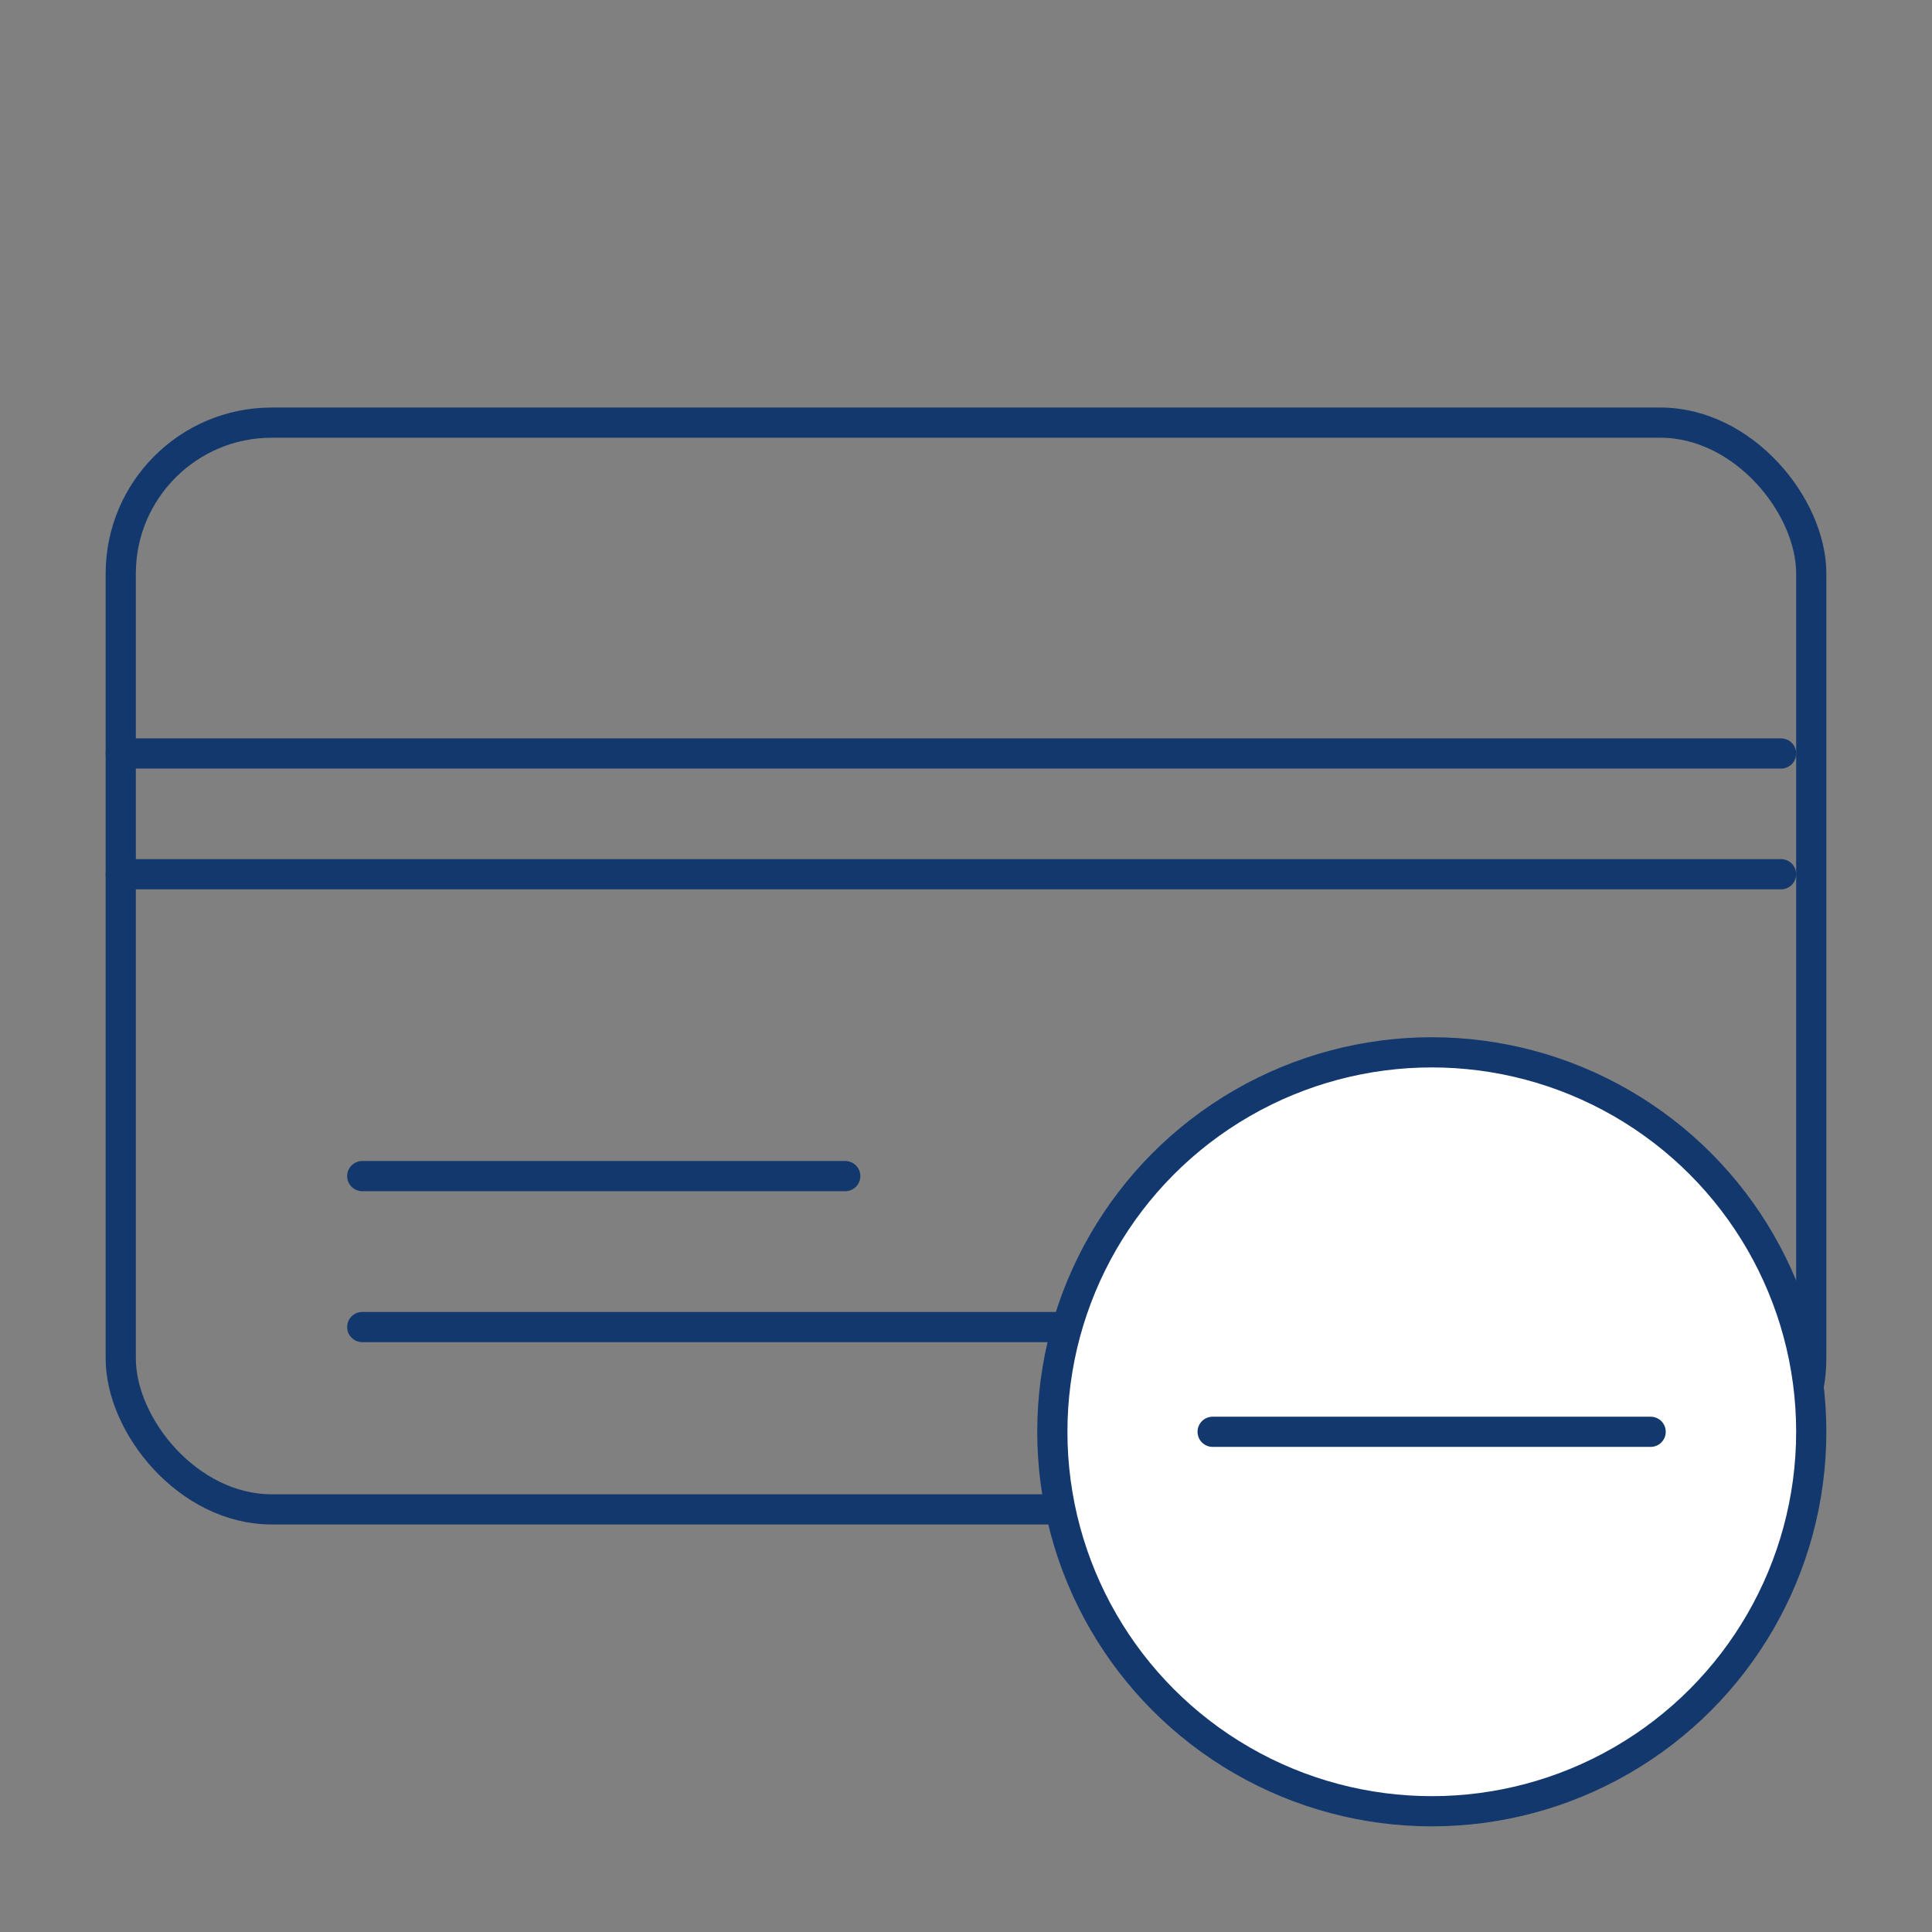 <svg xmlns="http://www.w3.org/2000/svg" viewBox="0 0 64 64">
  <rect x="0" y="0" width="64" height="64" fill="#808080" stroke="none"/>
  <path d="M4 28.96h55M4 24.96h55" fill="none" stroke="#13386e" stroke-linecap="round" stroke-linejoin="round"/>
  <rect x="4" y="14" width="56" height="36" rx="5" ry="5" fill="none" stroke="#13386e" stroke-linecap="round" stroke-linejoin="round"/>
  <path d="M12 43.96h27M12 38.96h16" fill="none" stroke="#13386e" stroke-linecap="round" stroke-linejoin="round"/>
  <circle cx="47.43" cy="47.43" r="12.57" stroke="#13386e" stroke-linecap="round" stroke-linejoin="round" fill="#fff"/>
  <path d="M40.17 47.43h14.51" fill="none" stroke="#13386e" stroke-linecap="round" stroke-linejoin="round"/>
</svg>
